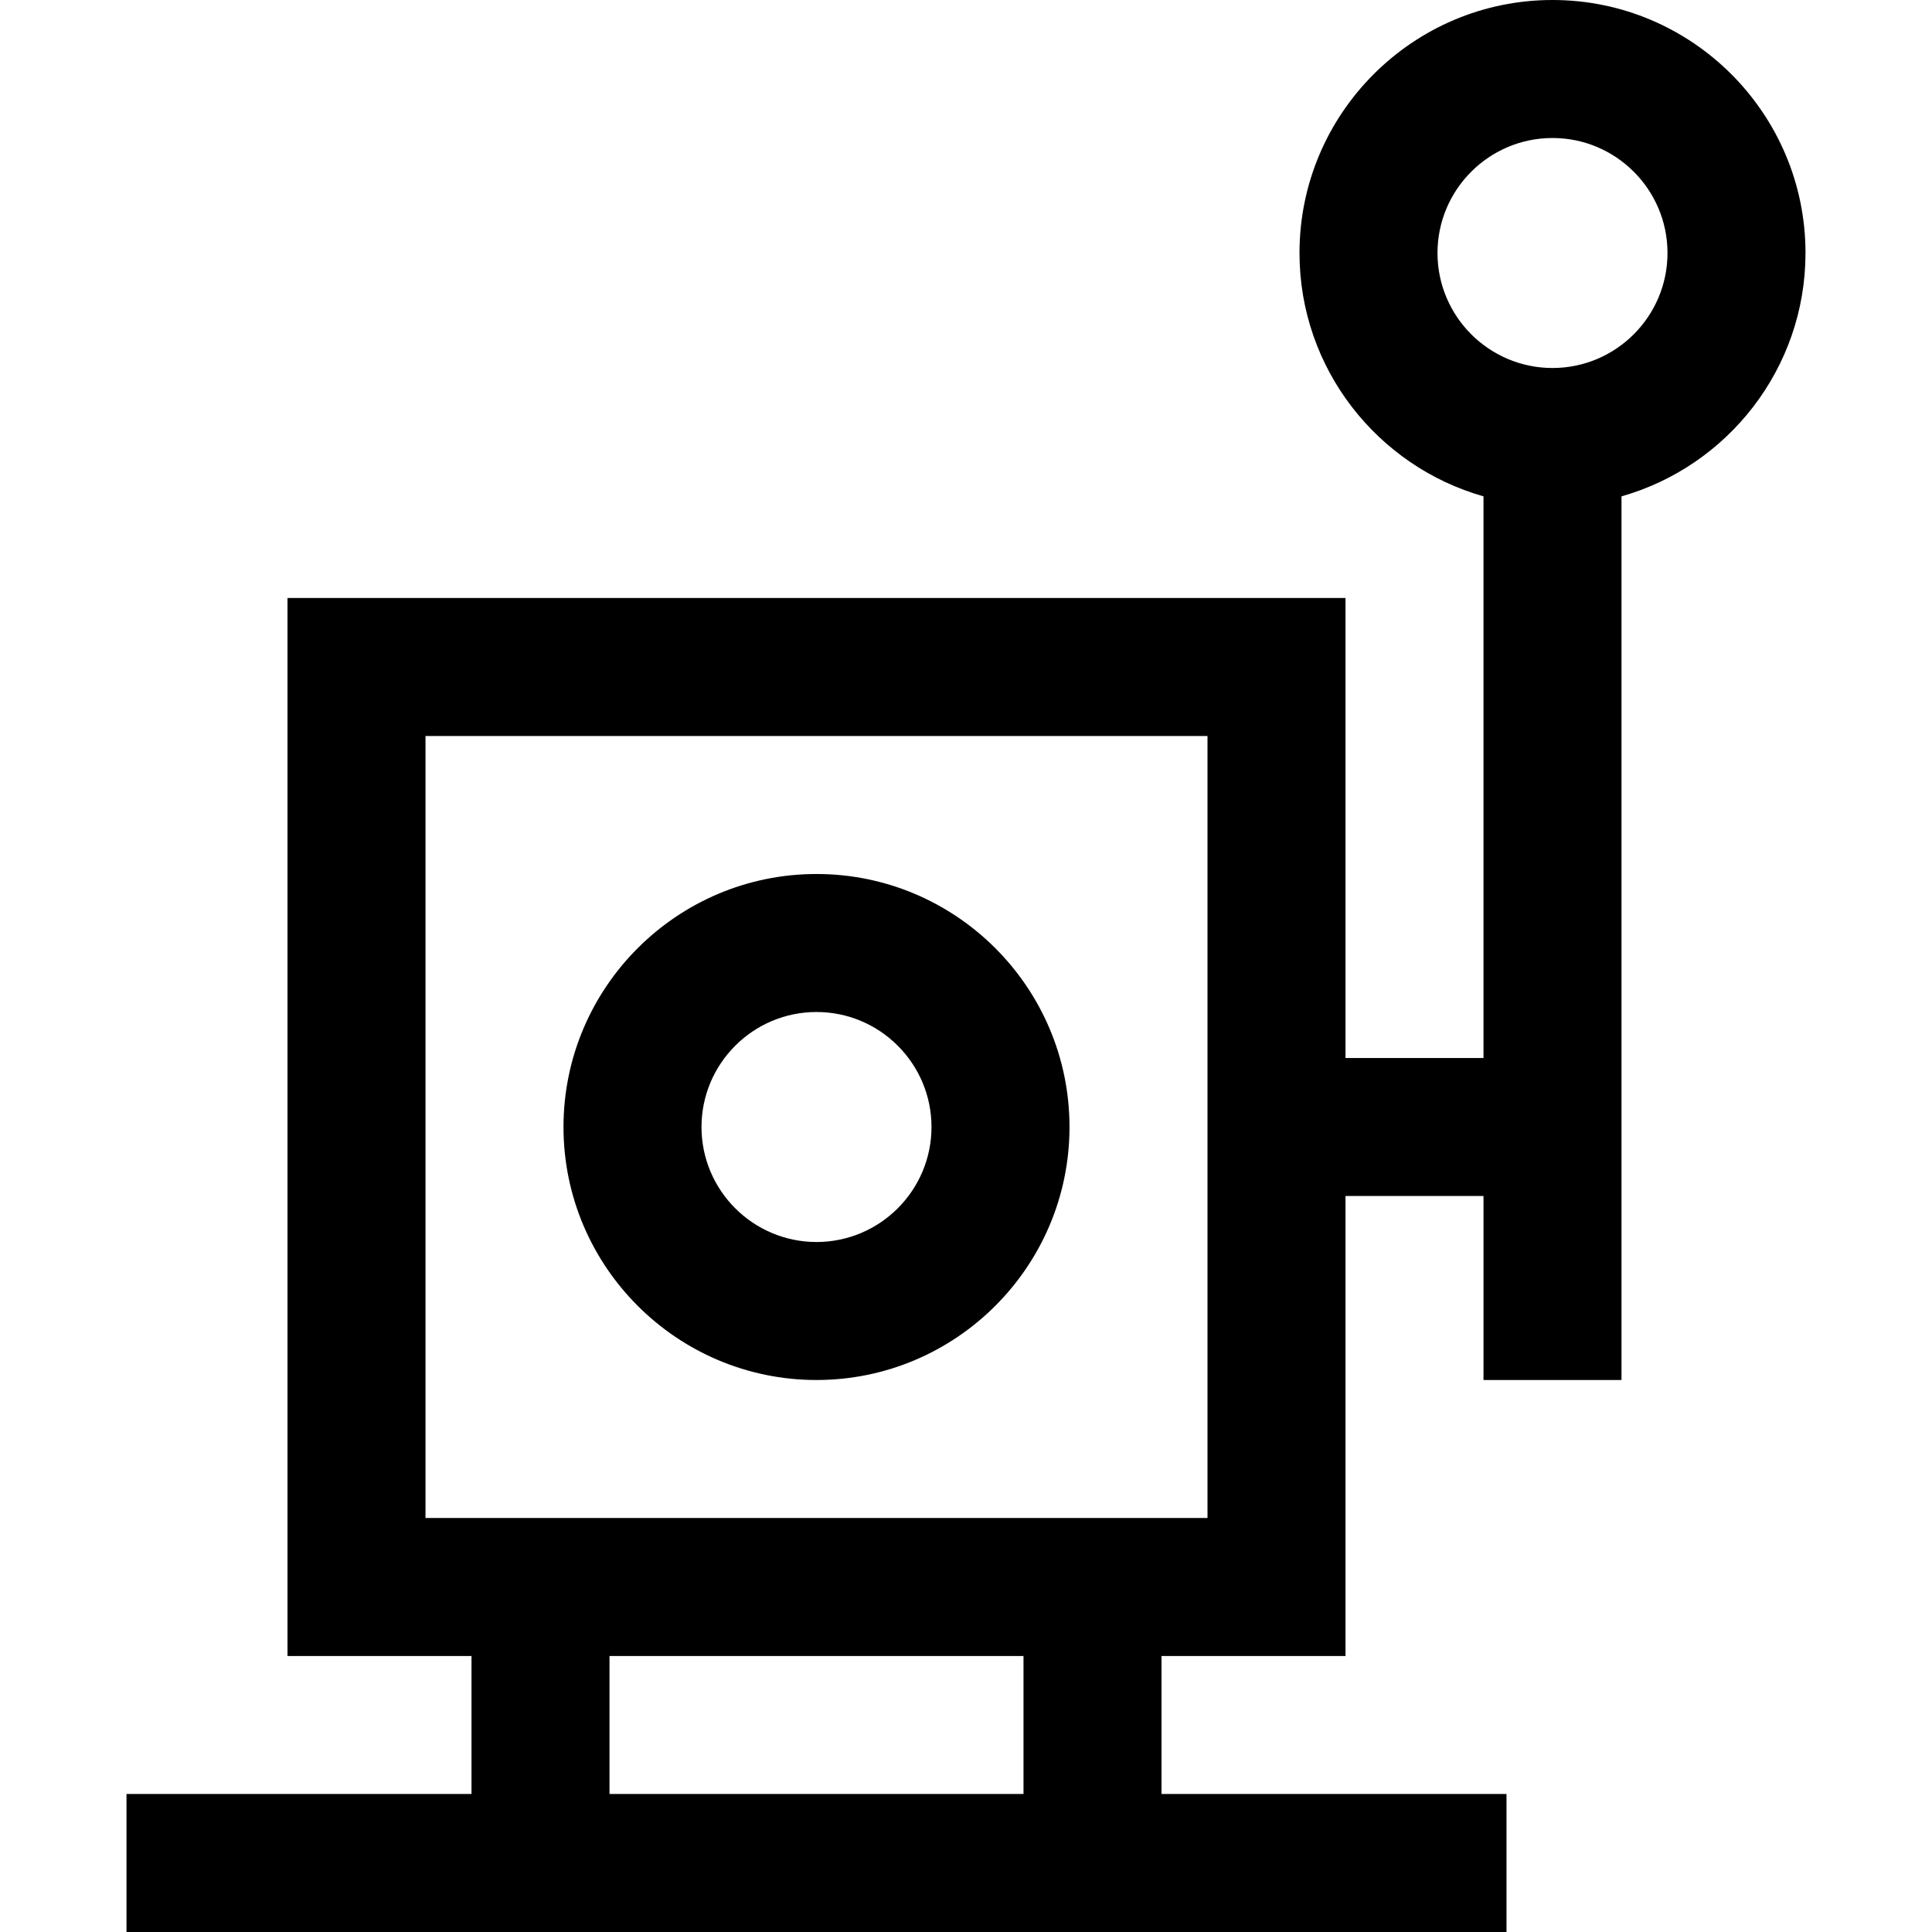 <?xml version="1.0" encoding="iso-8859-1"?>
<!-- Generator: Adobe Illustrator 19.0.0, SVG Export Plug-In . SVG Version: 6.00 Build 0)  -->
<svg version="1.1" id="Layer_1" xmlns="http://www.w3.org/2000/svg" xmlns:xlink="http://www.w3.org/1999/xlink" x="0px" y="0px"
	 viewBox="0 0 512 512" style="enable-background:new 0 0 512 512;" xml:space="preserve">
<g>
	<g>
		<path d="M216.381,231.619c-36.97,0-67.048,30.078-67.048,67.048c0,36.97,30.078,67.048,67.048,67.048
			c36.97,0,67.048-30.078,67.048-67.048C283.429,261.697,253.351,231.619,216.381,231.619z M216.381,329.143
			c-16.805,0-30.476-13.672-30.476-30.476s13.672-30.476,30.476-30.476c16.805,0,30.476,13.672,30.476,30.476
			S233.186,329.143,216.381,329.143z"/>
	</g>
</g>
<g>
	<g>
		<path d="M411.429,0c-36.97,0-67.048,30.078-67.048,67.048c0,30.631,20.654,56.51,48.762,64.492v148.841h-36.571V158.476H76.19
			v280.381h48.762v36.571H33.524V512h365.714v-36.571H307.81v-36.571h48.762V316.952h36.571v48.762h36.571V131.54
			c28.108-7.982,48.762-33.861,48.762-64.492C478.476,30.078,448.399,0,411.429,0z M271.238,475.429H161.524v-36.571h109.714
			V475.429z M320,402.286H112.762V195.048H320V402.286z M411.429,97.524c-16.805,0-30.476-13.672-30.476-30.476
			s13.672-30.476,30.476-30.476s30.476,13.672,30.476,30.476S428.233,97.524,411.429,97.524z"/>
	</g>
</g>
<g>
</g>
<g>
</g>
<g>
</g>
<g>
</g>
<g>
</g>
<g>
</g>
<g>
</g>
<g>
</g>
<g>
</g>
<g>
</g>
<g>
</g>
<g>
</g>
<g>
</g>
<g>
</g>
<g>
</g>
</svg>
